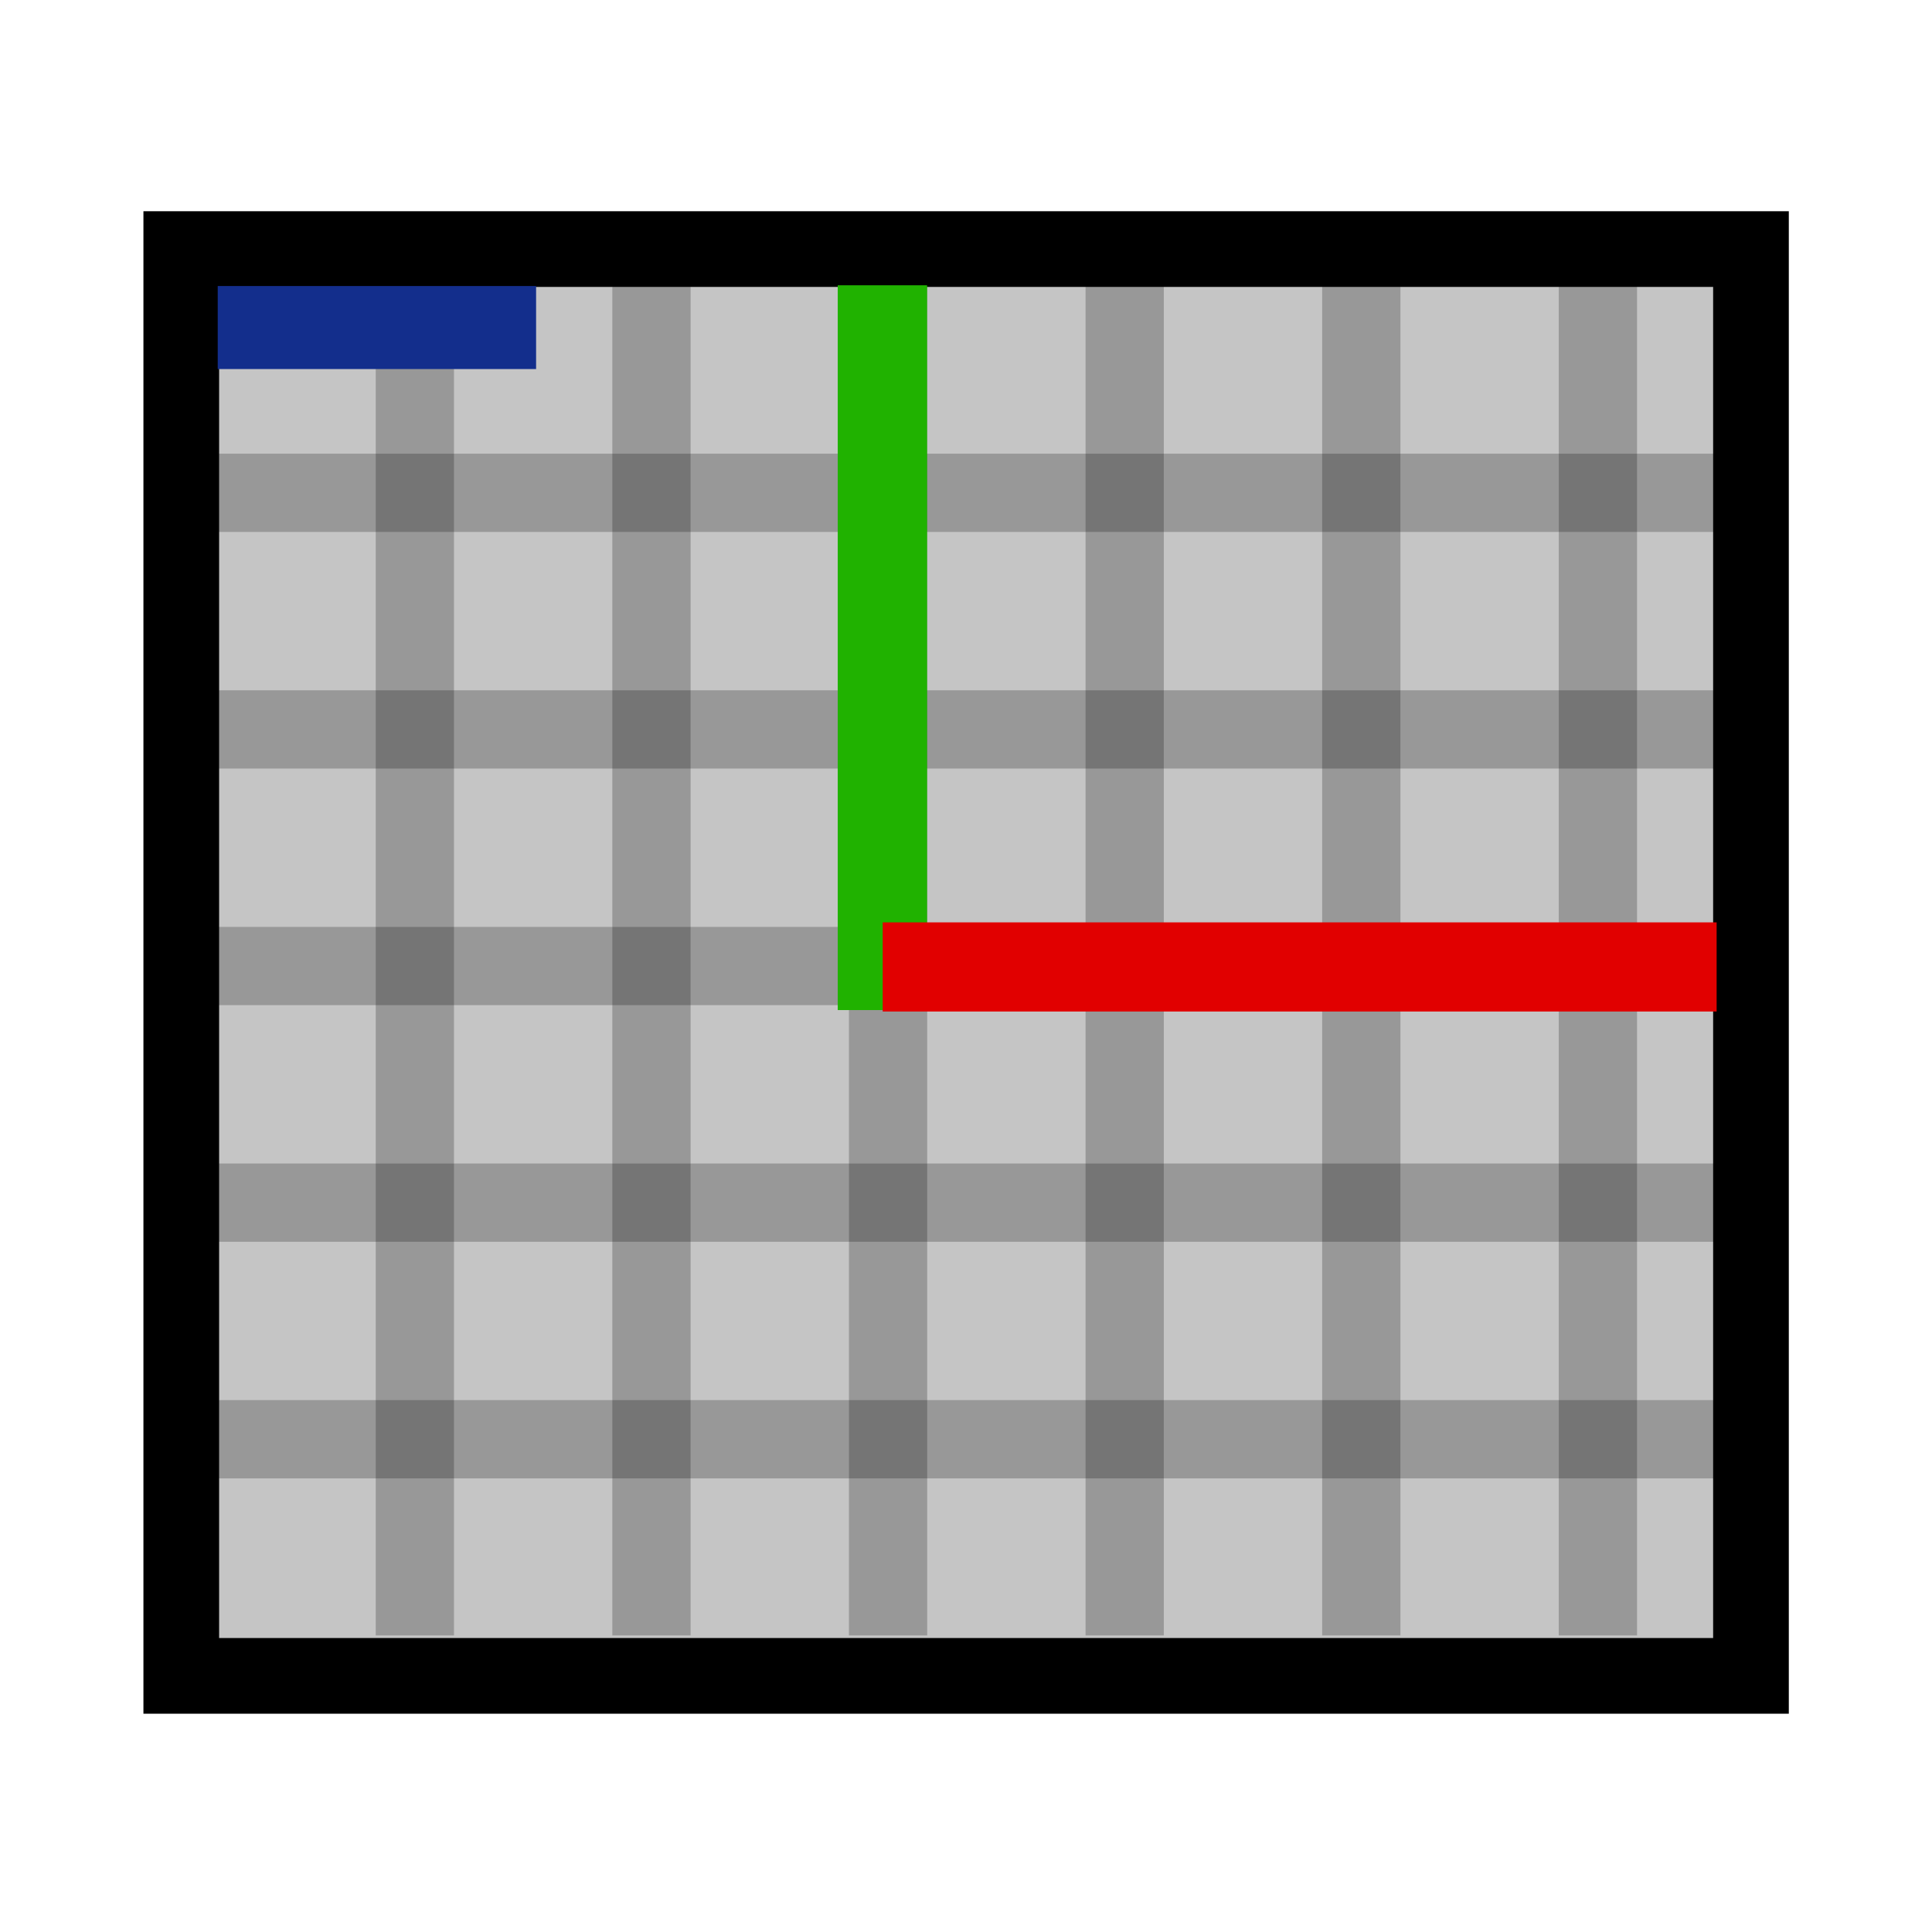 <?xml version="1.0" encoding="UTF-8" standalone="no"?>
<!DOCTYPE svg PUBLIC "-//W3C//DTD SVG 1.1//EN" "http://www.w3.org/Graphics/SVG/1.1/DTD/svg11.dtd">
<svg width="100%" height="100%" viewBox="0 0 256 256" version="1.1" xmlns="http://www.w3.org/2000/svg" xmlns:xlink="http://www.w3.org/1999/xlink" xml:space="preserve" xmlns:serif="http://www.serif.com/" style="fill-rule:evenodd;clip-rule:evenodd;stroke-linecap:round;stroke-miterlimit:10;">
    <g id="Layer-1" serif:id="Layer 1" transform="matrix(6.964,0,0,-6.964,871.273,146.678)">
        <g transform="matrix(-3.82857e-16,1,-1,-3.82857e-16,-70.728,2.682)">
            <rect x="-13.507" y="21.067" width="27.148" height="29.867" style="fill:rgb(197,197,197);stroke:black;stroke-width:1.44px;"/>
        </g>
        <g transform="matrix(1,8.03553e-19,8.03553e-19,1.007,-123.977,-52.274)">
            <rect x="15.019" y="41.925" width="1.489" height="25.512" style="fill-opacity:0.23;"/>
        </g>
        <g transform="matrix(1,8.03553e-19,8.03553e-19,1.007,-123.977,-52.274)">
            <rect x="6.015" y="41.925" width="1.489" height="25.512" style="fill-opacity:0.23;"/>
        </g>
        <g transform="matrix(1,8.03553e-19,8.03553e-19,1.007,-123.977,-52.274)">
            <rect x="10.517" y="41.925" width="1.489" height="25.512" style="fill-opacity:0.23;"/>
        </g>
        <g transform="matrix(1,8.03553e-19,8.03553e-19,1.007,-123.977,-52.274)">
            <rect x="19.521" y="41.925" width="1.489" height="25.512" style="fill-opacity:0.23;"/>
        </g>
        <g transform="matrix(1,8.03553e-19,8.03553e-19,1.007,-123.977,-52.274)">
            <rect x="24.023" y="41.925" width="1.489" height="25.512" style="fill-opacity:0.23;"/>
        </g>
        <g transform="matrix(1,8.03553e-19,8.03553e-19,1.007,-123.977,-52.274)">
            <rect x="28.525" y="41.925" width="1.489" height="25.512" style="fill-opacity:0.23;"/>
        </g>
        <g transform="matrix(1,0,0,1,-123.977,-51.999)">
            <rect x="3.008" y="62.94" width="28.513" height="1.489" style="fill-opacity:0.23;"/>
        </g>
        <g transform="matrix(1,0,0,1,-123.977,-51.999)">
            <rect x="3.008" y="58.438" width="28.513" height="1.489" style="fill-opacity:0.23;"/>
        </g>
        <g transform="matrix(1,0,0,1,-123.977,-51.999)">
            <rect x="3.008" y="53.936" width="28.513" height="1.489" style="fill-opacity:0.23;"/>
        </g>
        <g transform="matrix(1,0,0,1,-123.977,-51.999)">
            <rect x="3.008" y="49.434" width="28.513" height="1.489" style="fill-opacity:0.23;"/>
        </g>
        <g transform="matrix(1,0,0,1,-123.977,-51.999)">
            <rect x="3.008" y="44.932" width="28.513" height="1.489" style="fill-opacity:0.23;"/>
        </g>
        <g transform="matrix(1.142,-1.4882e-17,-1.4882e-17,1.021,-126.323,-53.219)">
            <rect x="15.019" y="53.93" width="1.489" height="13.507" style="fill:rgb(32,178,0);"/>
        </g>
        <g transform="matrix(1.007,1.62059e-17,1.62059e-17,1.139,-124.19,-59.617)">
            <rect x="15.764" y="53.936" width="15.757" height="1.489" style="fill:rgb(225,0,0);"/>
        </g>
        <g transform="matrix(1.014,5.77101e-18,5.77101e-18,1.061,-123.986,-55.955)">
            <path d="M2.976,65.971L8.95,65.971L8.95,67.46L2.976,67.46L2.976,65.971Z" style="fill:rgb(19,46,140);"/>
        </g>
    </g>
</svg>
